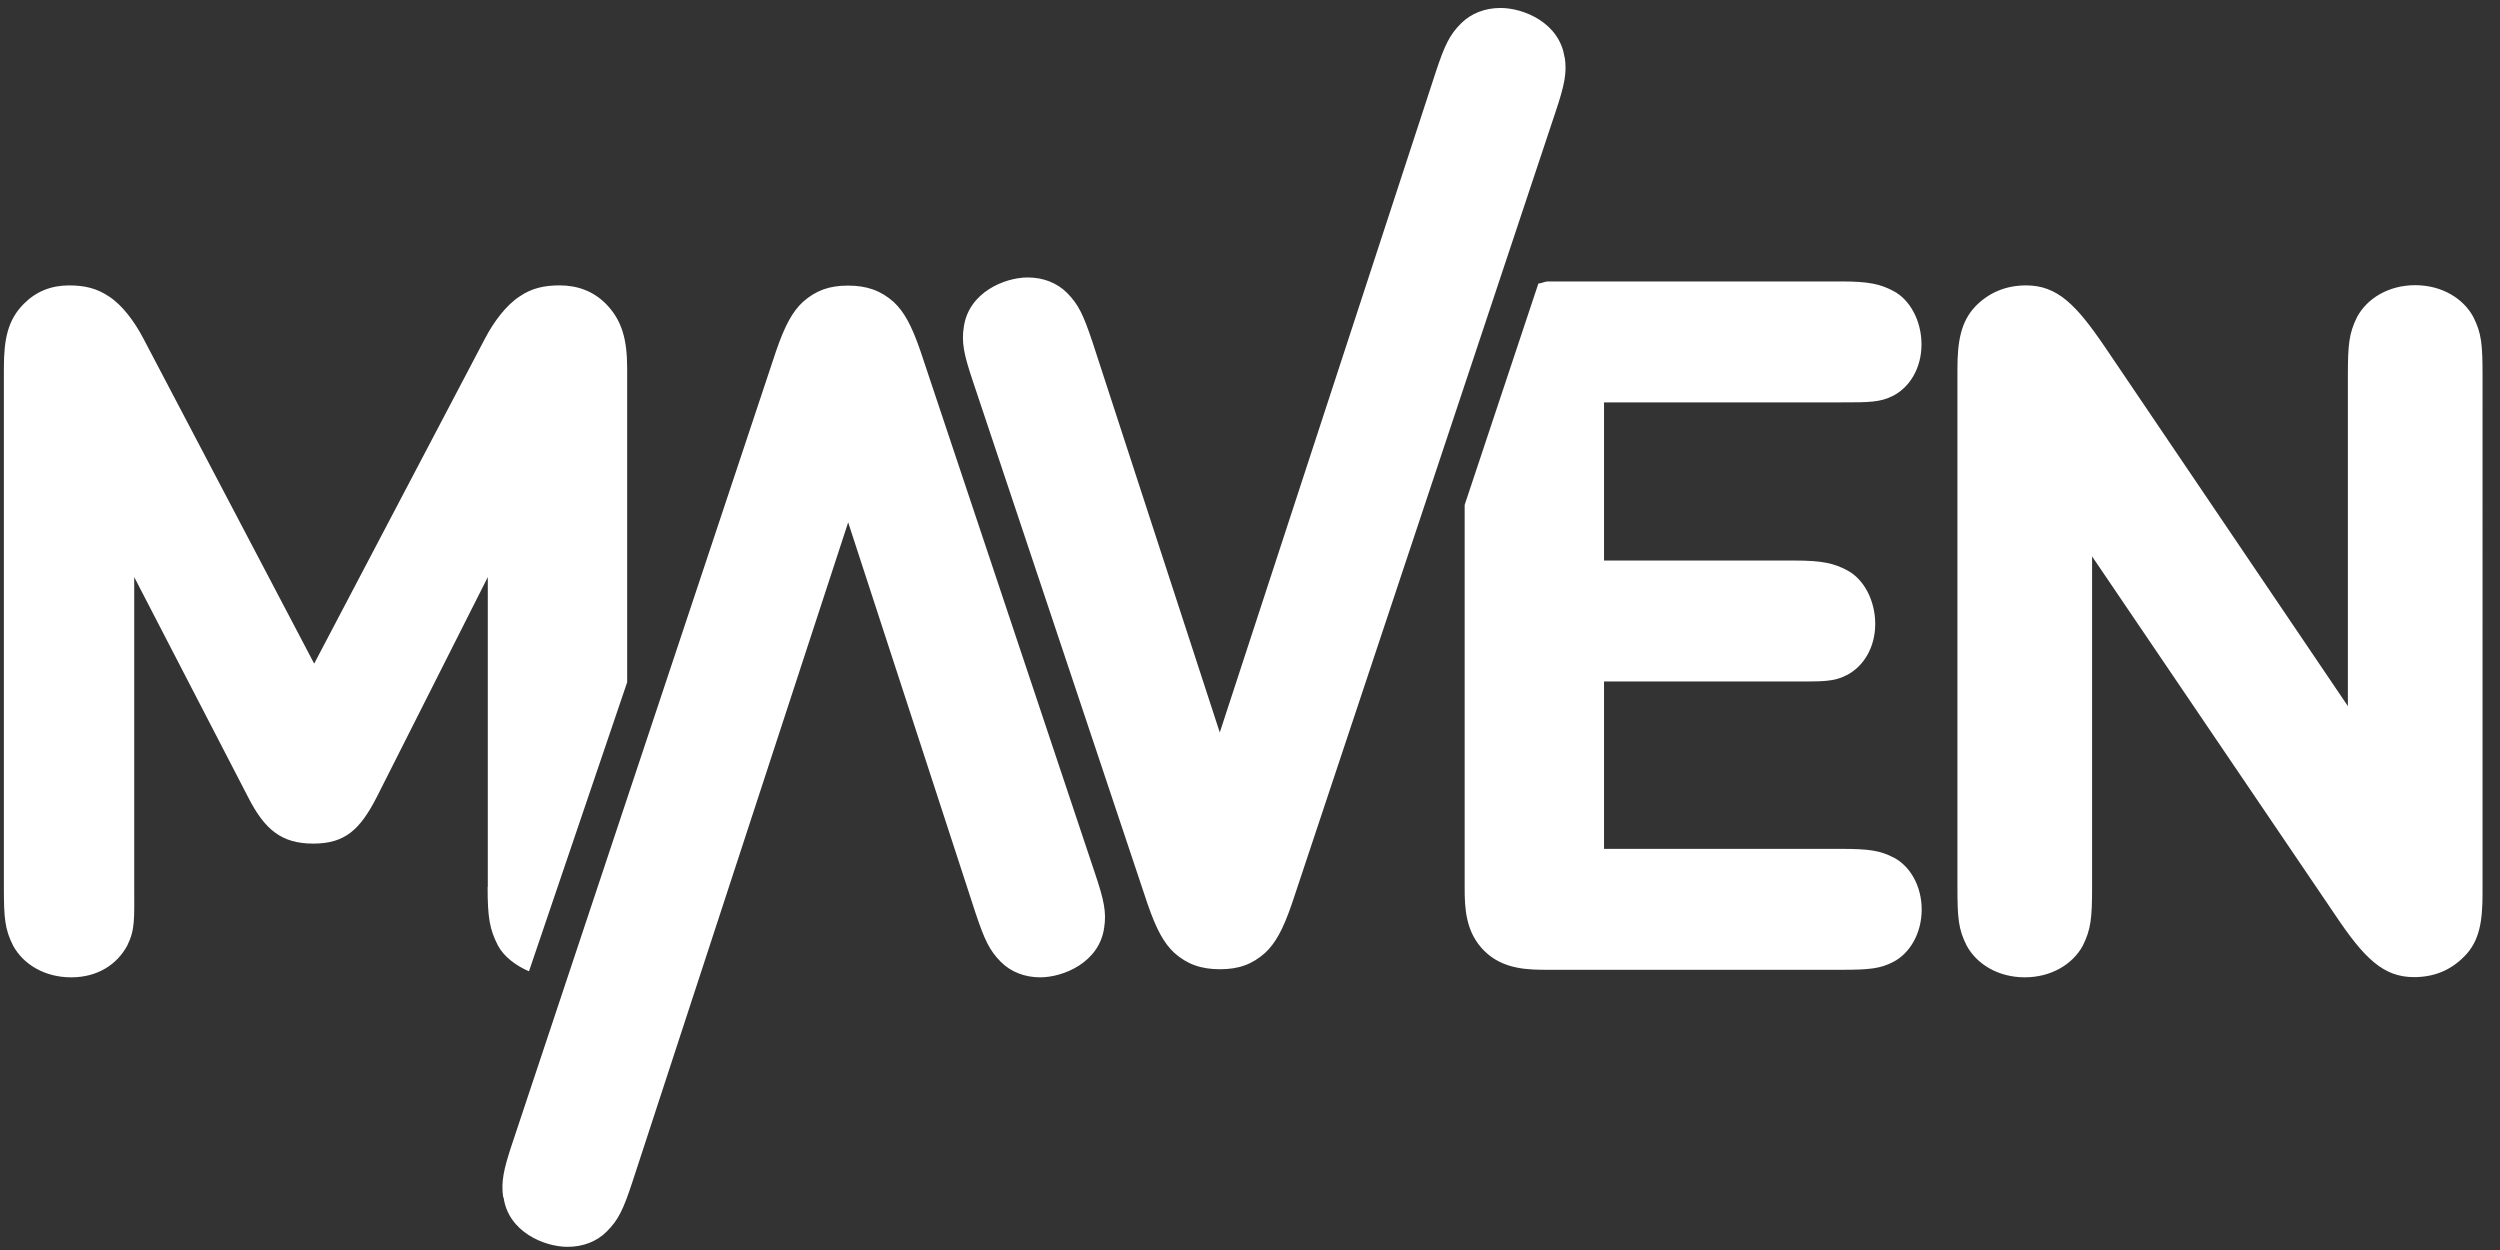 <svg width="134" height="67" fill="none" xmlns="http://www.w3.org/2000/svg"><rect width="100%" height="100%" fill="#333333" stroke="none"/><path d="M133.064 20.135c0-1.673-.051-2.268-.494-3.145-.544-1.008-1.704-1.704-3.115-1.704-1.411 0-2.571.696-3.115 1.704-.434.877-.494 1.472-.494 3.145v17.712l-13.025-19.254c-1.542-2.268-2.55-3.296-4.224-3.296-1.078 0-1.985.383-2.701 1.108-.797.827-.978 1.906-.978 3.377v27.753c0 1.674.05 2.268.494 3.146.544 1.008 1.704 1.703 3.115 1.703 1.411 0 2.571-.695 3.115-1.703.433-.878.494-1.472.494-3.146V29.823l13.055 19.255c1.522 2.268 2.55 3.296 4.193 3.296 1.109 0 1.986-.383 2.702-1.109.827-.827.978-1.905.978-3.377V20.135zM83.859 3.079C83.597 1.224 81.67.427 80.43.427c-.826 0-1.572.283-2.117.827-.614.615-.877 1.16-1.36 2.62L65.38 39.26l-6.824-20.93c-.494-1.472-.746-2.006-1.361-2.631-.544-.544-1.29-.827-2.107-.827-1.24 0-3.165.797-3.428 2.652-.13.826 0 1.471.494 2.933L61.5 48.423c.494 1.441.898 2.137 1.442 2.65.696.616 1.442.878 2.45.878 1.008 0 1.724-.262 2.42-.877.543-.514.947-1.21 1.44-2.651L83.376 6.002c.494-1.472.615-2.107.494-2.934m17.6 42.885c-.695-.363-1.29-.454-2.802-.454H85.976v-8.972h10.212c1.522 0 2.107.02 2.802-.343.898-.463 1.522-1.482 1.522-2.742s-.615-2.42-1.522-2.883c-.695-.363-1.29-.514-2.802-.514H85.976v-8.478h12.692c1.522 0 2.107 0 2.802-.353.897-.464 1.522-1.492 1.522-2.752 0-1.26-.615-2.41-1.522-2.873-.695-.363-1.29-.504-2.802-.504H82.962c-.152 0-.353.11-.504.11l-3.952 11.866v20.525c0 1.058.04 2.379 1.048 3.377 1.008 1.008 2.36 1.018 3.418 1.018h15.706c1.522 0 2.107-.06 2.802-.423.897-.464 1.522-1.543 1.522-2.803s-.614-2.339-1.522-2.802M26.992 64.179c.252 1.855 2.188 2.651 3.428 2.651.826 0 1.572-.282 2.107-.826.615-.615.877-1.16 1.36-2.622L45.462 28l6.824 20.927c.494 1.472.746 2.007 1.361 2.632.545.544 1.29.826 2.107.826 1.24 0 3.166-.796 3.428-2.651.13-.827 0-1.472-.494-2.934l-9.345-27.964c-.494-1.442-.897-2.137-1.442-2.651-.695-.615-1.441-.877-2.45-.877-1.008 0-1.723.262-2.419.877-.544.514-.947 1.21-1.441 2.651l-14.124 42.42c-.494 1.472-.615 2.117-.494 2.934m-.837-16.655c0 1.674.11 2.269.554 3.146.323.605.978 1.088 1.663 1.38l5.263-15.494V19.752c0-1.572-.283-2.6-1.15-3.477-.645-.646-1.482-.978-2.46-.978-.846 0-1.511.15-2.157.594-.715.464-1.37 1.341-1.834 2.218L16.84 35.57 7.667 18.11c-.463-.877-1.108-1.754-1.824-2.218-.645-.433-1.29-.594-2.137-.594-.978 0-1.775.332-2.42.977C.41 17.151.208 18.18.208 19.753v27.783c0 1.674.05 2.269.493 3.146.545 1.008 1.694 1.703 3.115 1.703 1.422 0 2.46-.695 3.005-1.703.433-.877.373-1.472.373-3.146V30.932l6.089 11.765c.897 1.774 1.804 2.52 3.508 2.52 1.703 0 2.51-.746 3.417-2.52l5.938-11.765v16.603h-.01z" fill="#fff"/></svg>